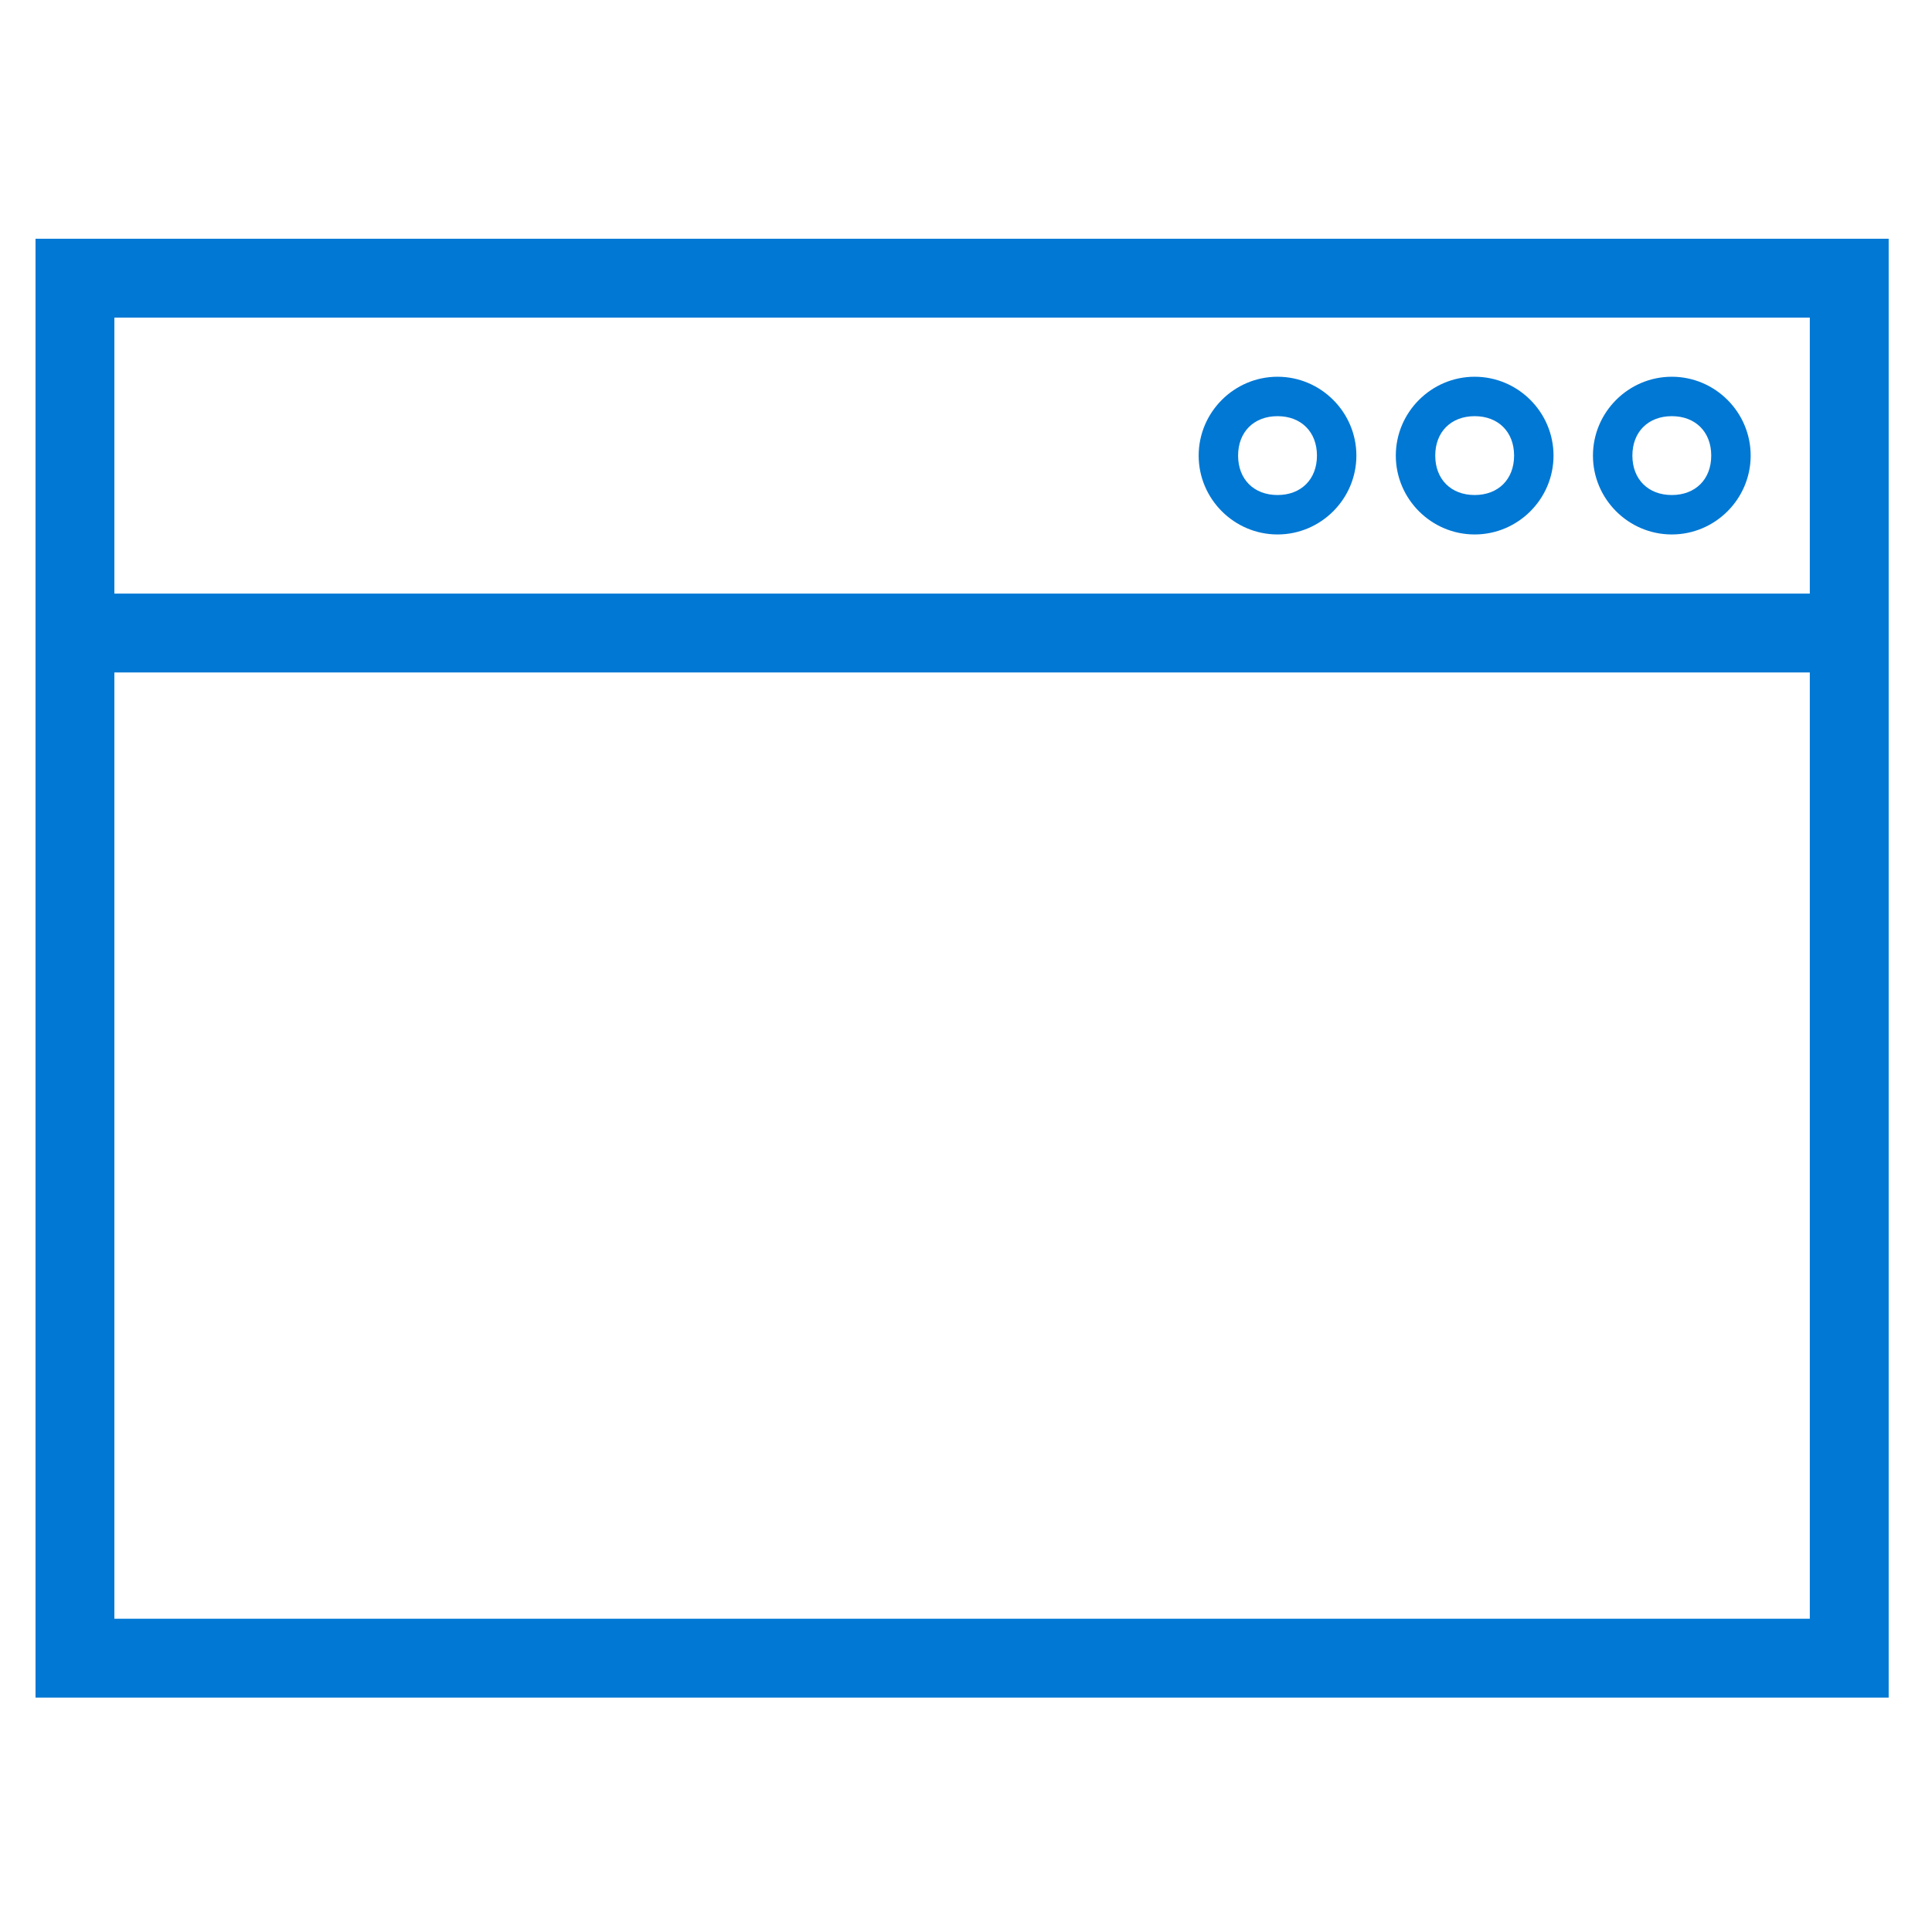 <svg xmlns="http://www.w3.org/2000/svg" viewBox="0 0 49 49">
    <path d="M.901 6.055v37h47v-37h-47zm45 2v7h-43v-7h43zm-43 33v-24h43v24h-43z" fill="#0078D4"/>
    <path d="M32.401 13.555c-1.1 0-2-.9-2-2s.9-2 2-2 2 .9 2 2-.9 2-2 2zm0-3c-.6 0-1 .4-1 1s.4 1 1 1 1-.4 1-1-.4-1-1-1zm5 3c-1.1 0-2-.9-2-2s.9-2 2-2 2 .9 2 2-.9 2-2 2zm0-3c-.6 0-1 .4-1 1s.4 1 1 1 1-.4 1-1-.4-1-1-1zm5 3c-1.1 0-2-.9-2-2s.9-2 2-2 2 .9 2 2-.9 2-2 2zm0-3c-.6 0-1 .4-1 1s.4 1 1 1 1-.4 1-1-.4-1-1-1z" fill="#0078D4"/>
</svg>
